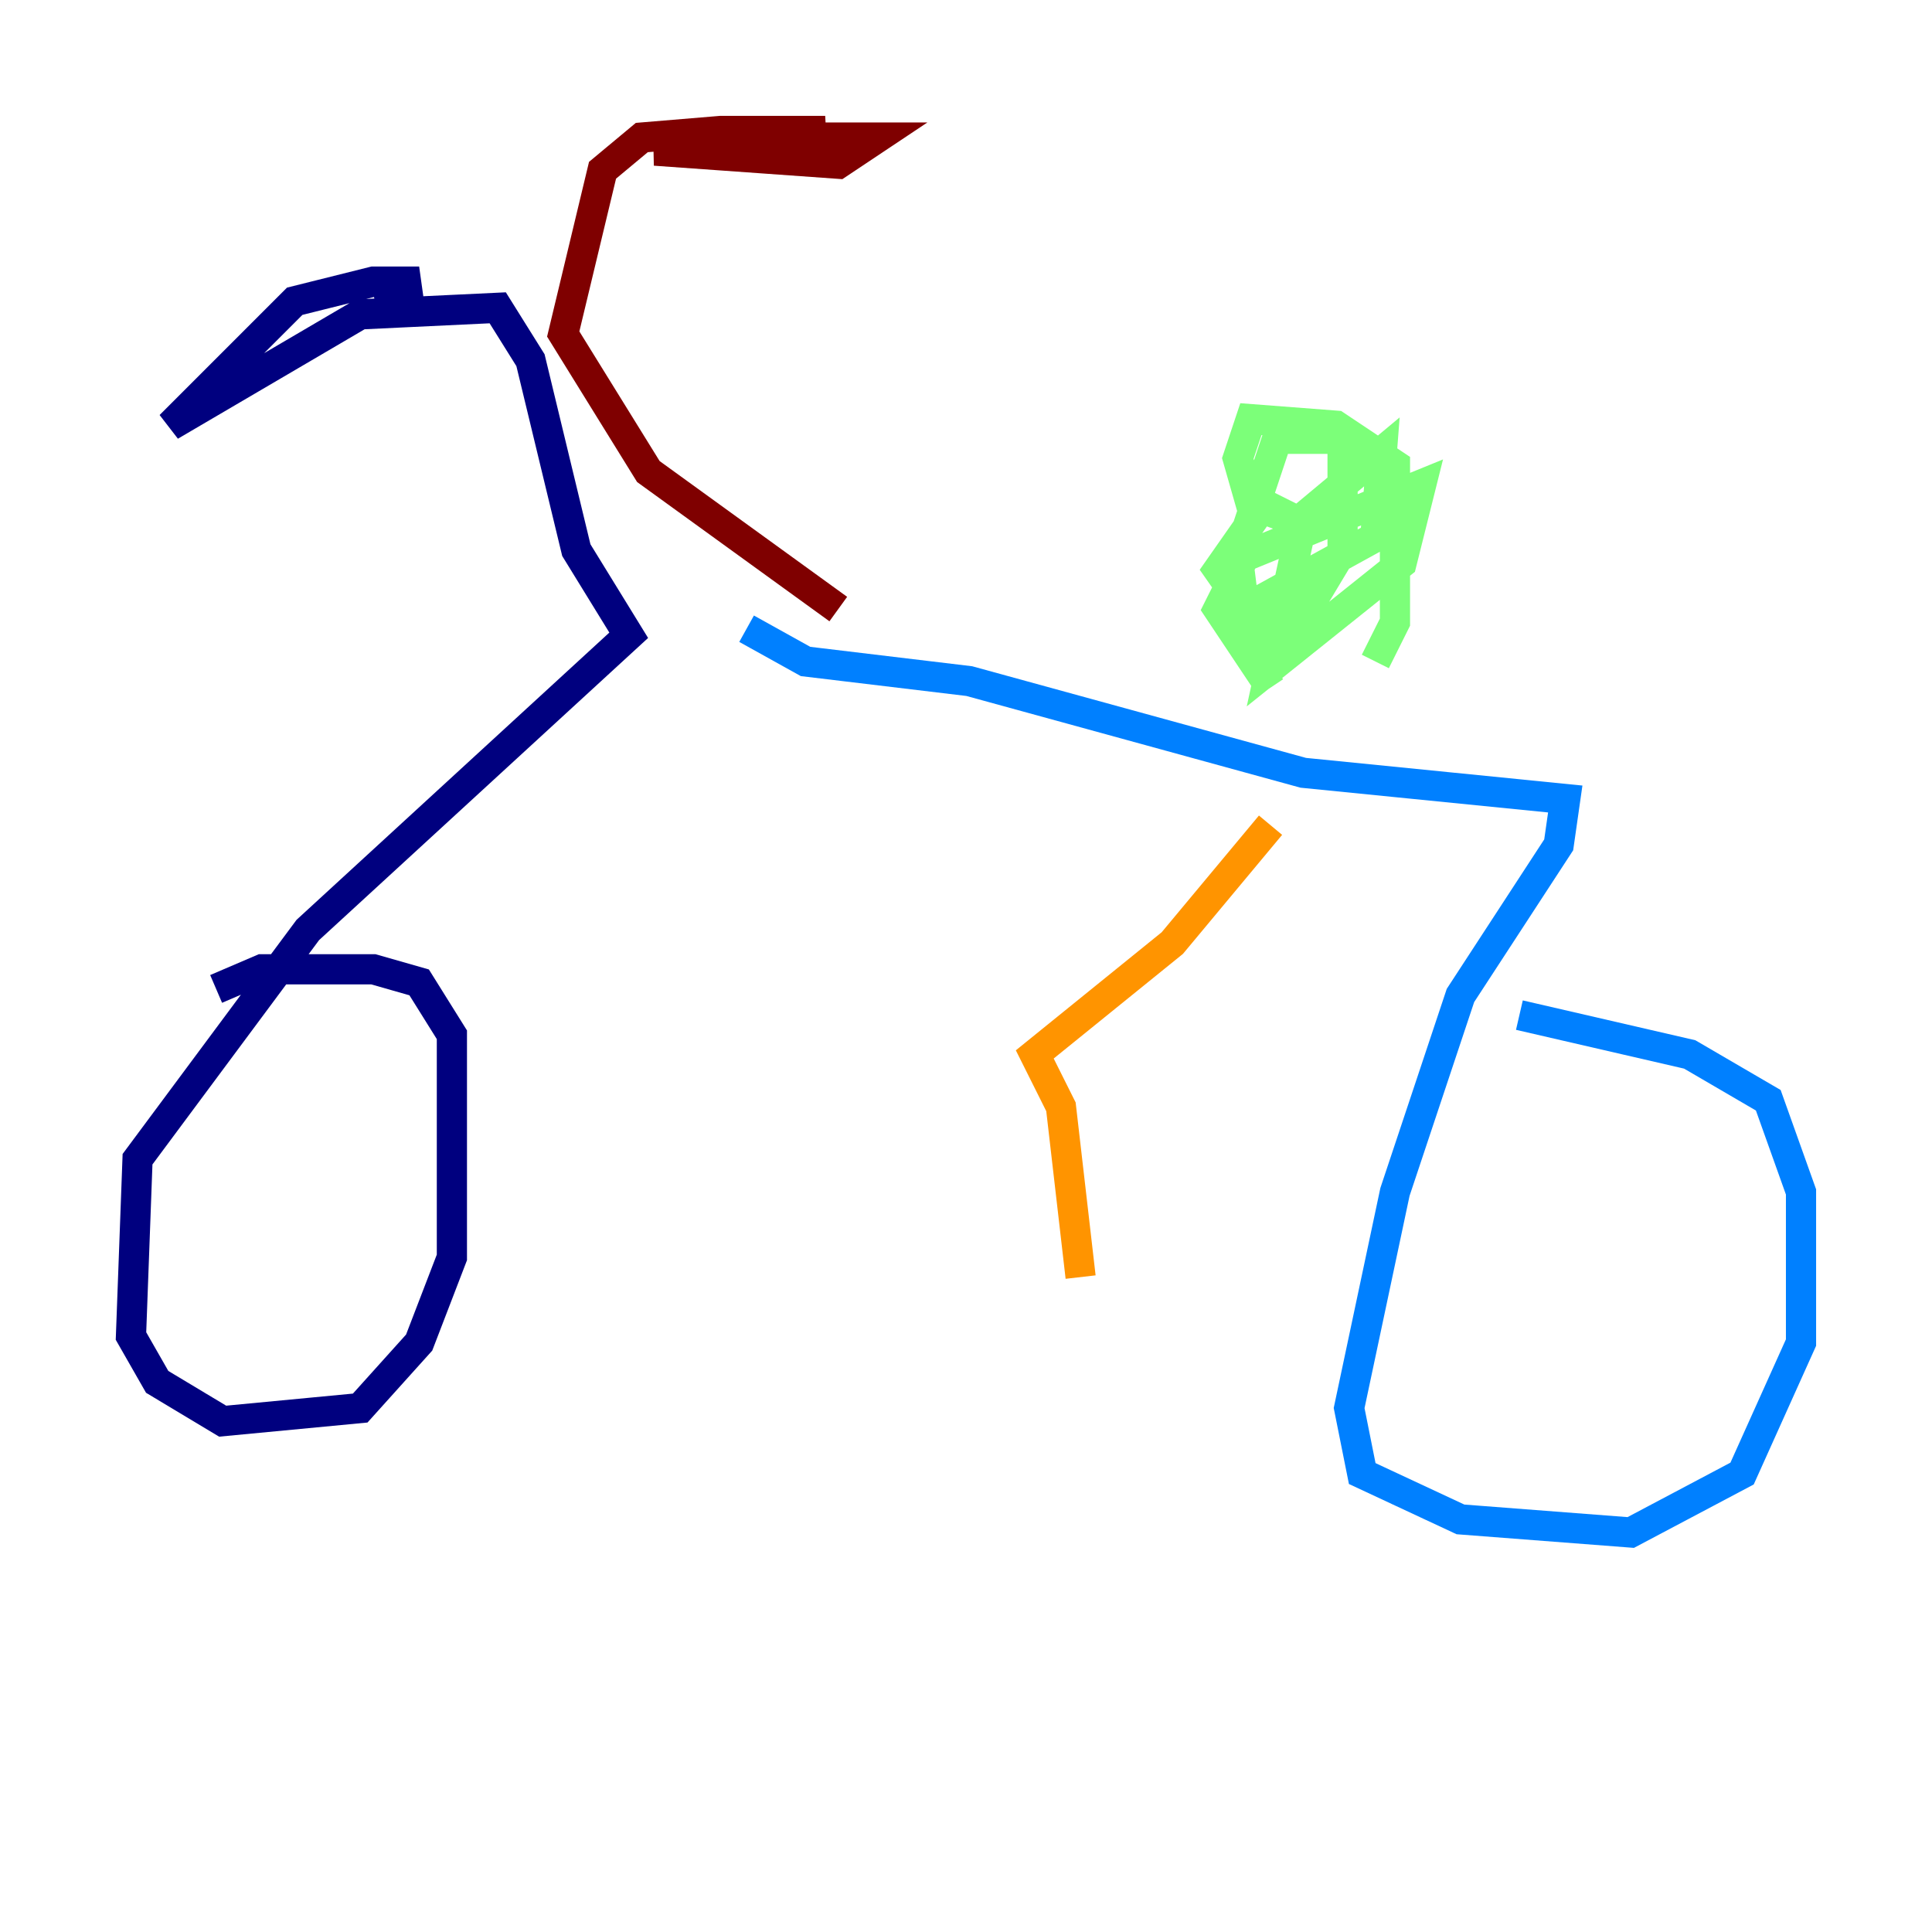 <?xml version="1.0" encoding="utf-8" ?>
<svg baseProfile="tiny" height="128" version="1.2" viewBox="0,0,128,128" width="128" xmlns="http://www.w3.org/2000/svg" xmlns:ev="http://www.w3.org/2001/xml-events" xmlns:xlink="http://www.w3.org/1999/xlink"><defs /><polyline fill="none" points="24.732,19.525 27.77,18.658 24.732,18.658 19.525,19.959 11.281,28.203 23.864,20.827 32.976,20.393 35.146,23.864 38.183,36.447 41.654,42.088 20.393,61.614 9.112,76.8 8.678,88.515 10.414,91.552 14.752,94.156 23.864,93.288 27.77,88.949 29.939,83.308 29.939,68.556 27.77,65.085 24.732,64.217 17.356,64.217 14.319,65.519" stroke="#00007f" stroke-width="2" /><polyline fill="none" points="49.464,41.654 53.37,43.824 64.217,45.125 86.346,51.2 103.702,52.936 103.268,55.973 96.759,65.953 92.42,78.969 89.383,93.288 90.251,97.627 96.759,100.664 108.041,101.532 115.417,97.627 119.322,88.949 119.322,78.969 117.153,72.895 111.946,69.858 100.664,67.254" stroke="#0080ff" stroke-width="2" /><polyline fill="none" points="91.119,43.824 92.42,41.22 92.42,30.807 88.515,28.203 82.875,27.77 82.007,30.373 82.875,33.41 86.346,34.712 83.742,33.41 80.705,37.749 83.742,42.088 86.346,40.786 88.949,36.447 88.949,29.071 84.61,29.071 82.007,36.881 82.441,40.352 91.119,35.58 91.552,29.939 86.346,34.278 84.176,44.258 92.854,37.315 94.156,32.108 82.441,36.881 80.705,40.352 84.176,45.559" stroke="#7cff79" stroke-width="2" /><polyline fill="none" points="84.176,54.671 77.668,62.481 68.556,69.858 70.291,73.329 71.593,84.61" stroke="#ff9400" stroke-width="2" /><polyline fill="none" points="55.539,40.352 42.956,31.241 37.315,22.129 39.919,11.281 42.522,9.112 47.729,8.678 54.671,8.678 43.39,9.98 55.539,10.848 58.142,9.112 53.803,9.112" stroke="#7f0000" stroke-width="2" /></svg>
